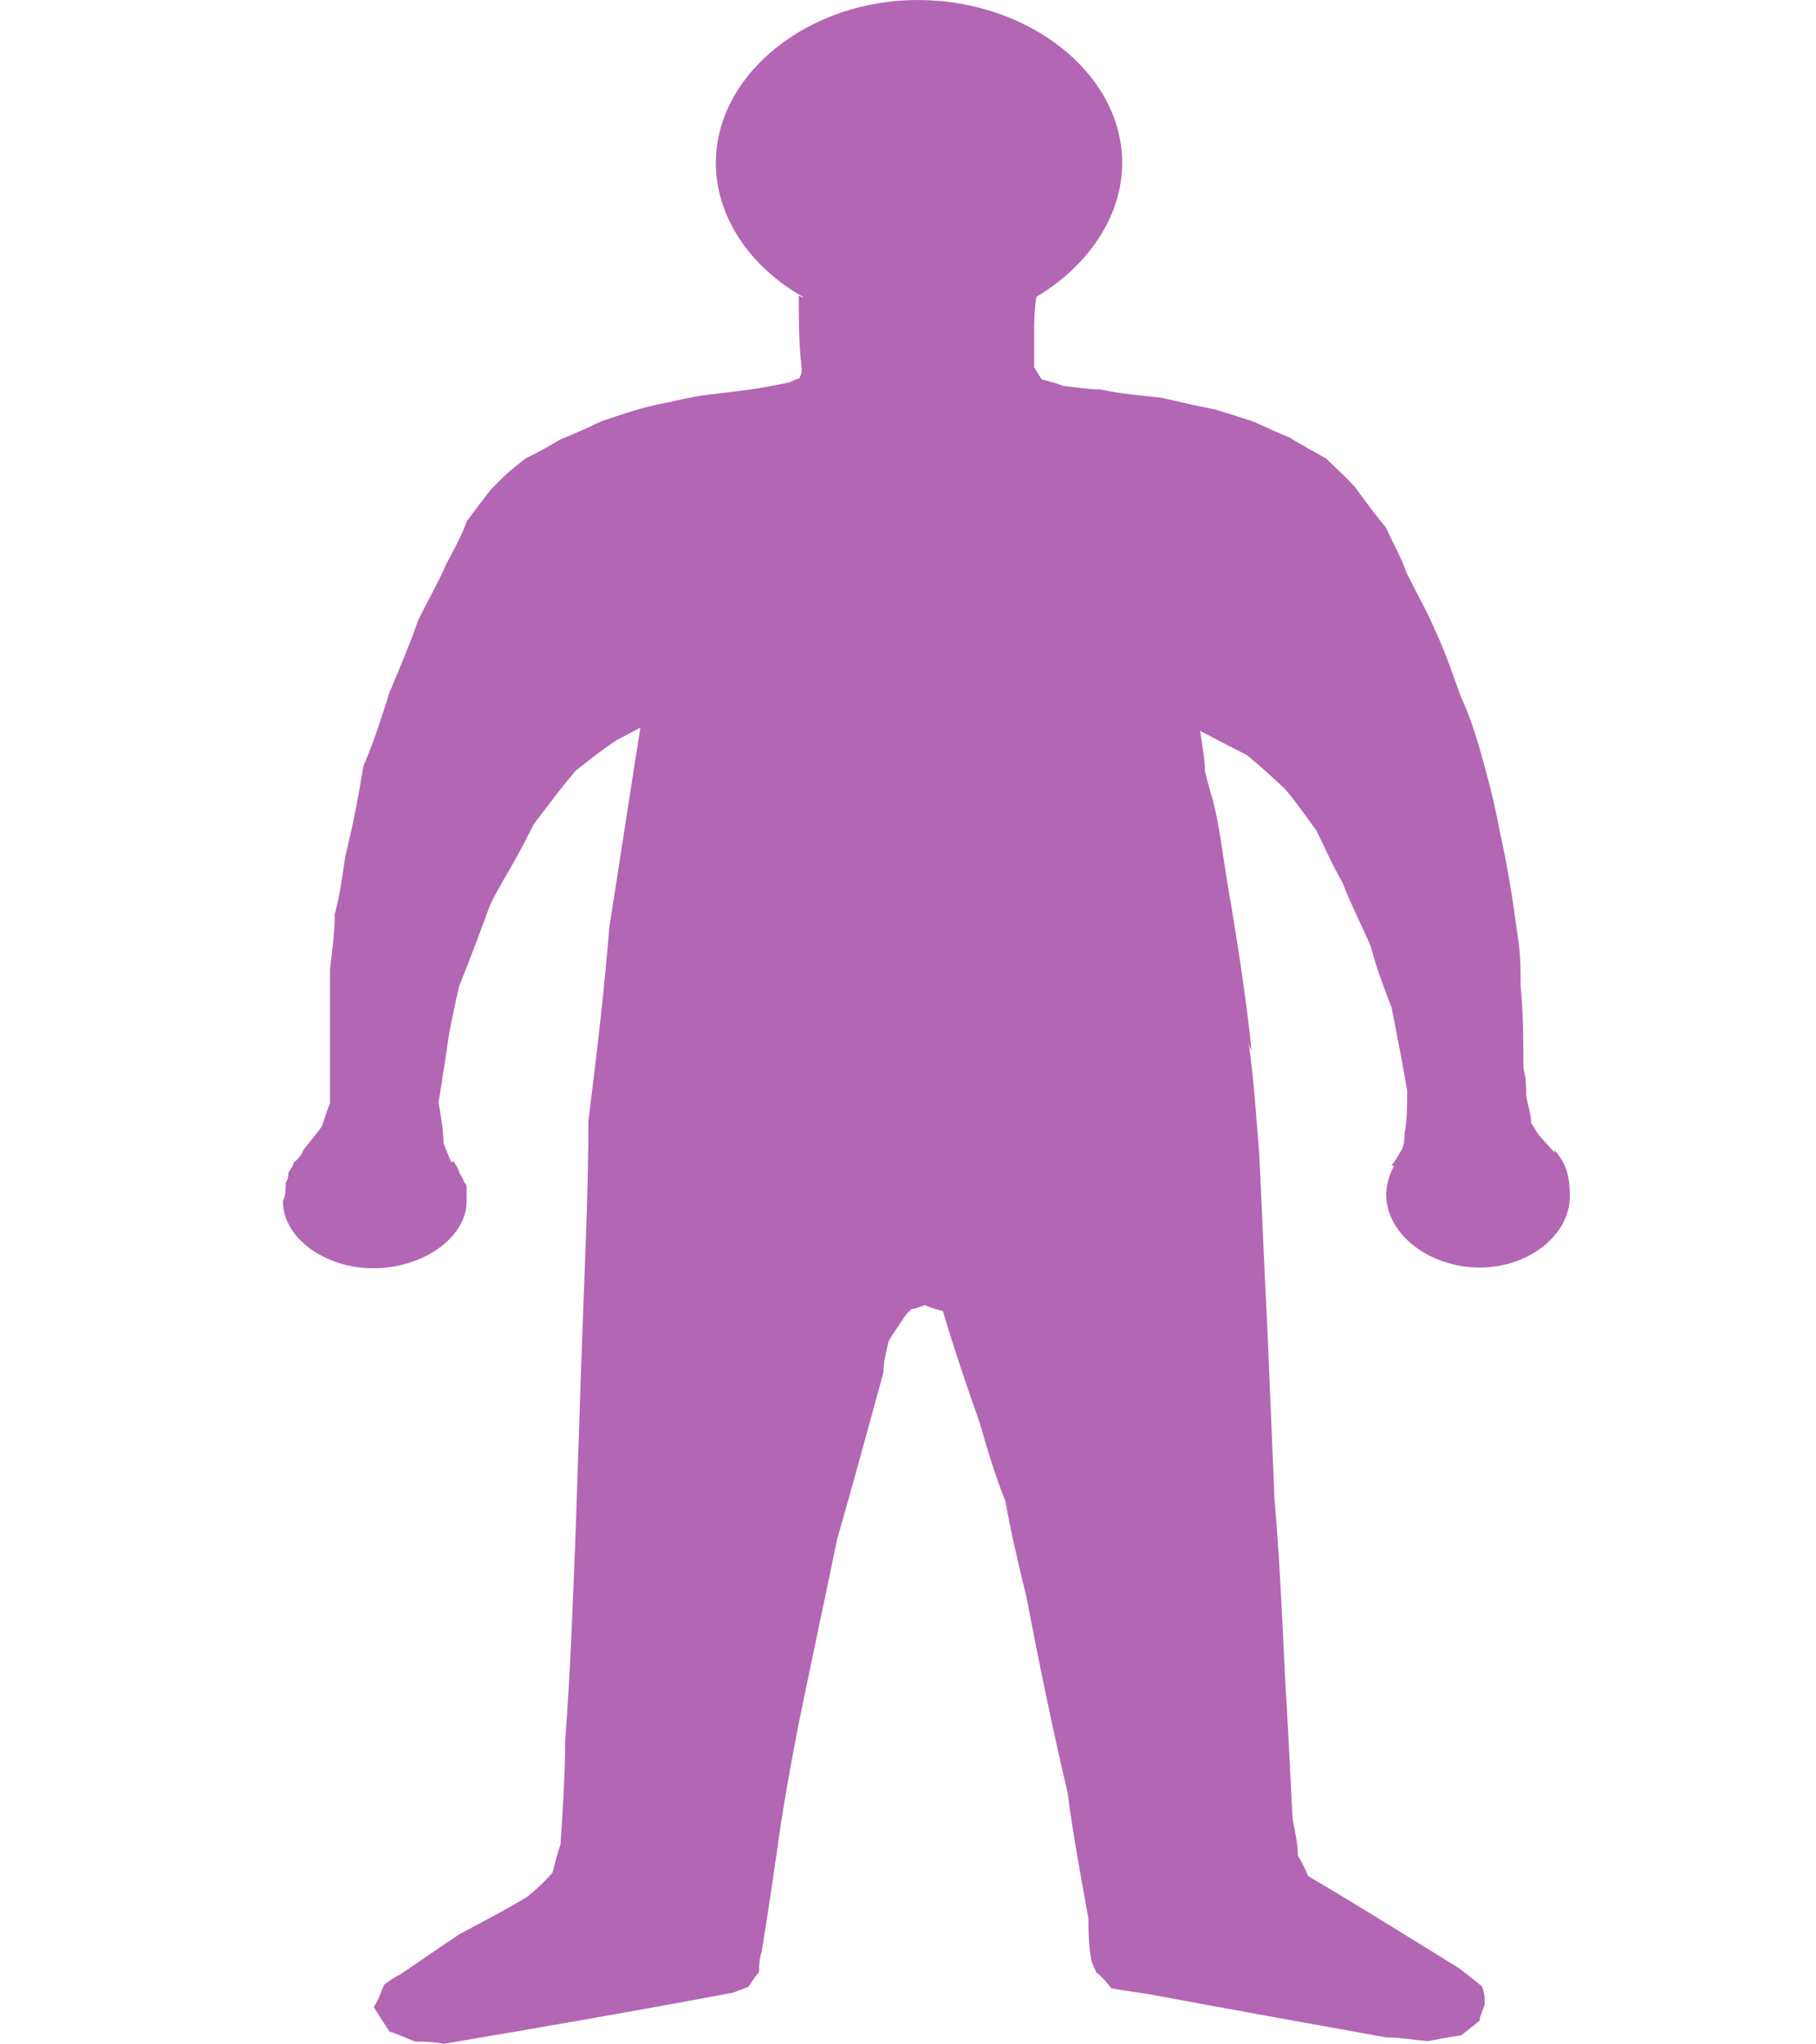 
<svg version="1.1" id="Layer_1" xmlns="http://www.w3.org/2000/svg" xmlns:xlink="http://www.w3.org/1999/xlink" x="0px" y="0px"
	 width="12.438px" height="14px" viewBox="1.562 0 12.438 14" enable-background="new 1.562 0 12.438 14" xml:space="preserve">

<g id="Your_Icon" opacity="0.6" fill='purple'>
	<path d="M10.134,7.197C10.1,6.861,10.048,6.525,9.993,6.191c-0.019-0.1-0.034-0.209-0.052-0.32C9.922,5.744,9.904,5.619,9.869,5.48
		C9.849,5.421,9.834,5.353,9.815,5.285c0-0.084-0.02-0.182-0.033-0.279C9.886,5.06,9.993,5.117,10.1,5.171
		c0.088,0.07,0.179,0.154,0.266,0.236c0.072,0.086,0.141,0.184,0.212,0.281c0.054,0.109,0.107,0.234,0.18,0.359
		c0.054,0.143,0.125,0.279,0.193,0.436c0.035,0.14,0.088,0.277,0.142,0.418c0.018,0.084,0.034,0.182,0.054,0.277
		c0.02,0.1,0.035,0.195,0.053,0.293c0,0.099,0,0.195-0.018,0.292c0,0.029,0,0.071-0.02,0.113c-0.018,0.025-0.035,0.068-0.071,0.109
		h0.02c-0.035,0.057-0.055,0.142-0.055,0.195c0,0.279,0.302,0.502,0.641,0.502c0.336,0,0.617-0.223,0.617-0.488
		c0-0.125-0.019-0.223-0.107-0.318c0,0.014,0,0.025,0.021,0.041c-0.034-0.041-0.073-0.083-0.125-0.141
		c-0.02-0.026-0.034-0.057-0.054-0.084c0-0.056-0.019-0.109-0.034-0.182c0-0.055,0-0.125-0.019-0.195c0-0.182,0-0.361-0.019-0.559
		c0-0.111,0-0.225-0.021-0.35c-0.031-0.236-0.069-0.476-0.122-0.711c-0.035-0.195-0.088-0.393-0.143-0.586
		c-0.034-0.111-0.071-0.227-0.123-0.336c-0.056-0.153-0.107-0.309-0.179-0.461c-0.053-0.125-0.125-0.25-0.195-0.392
		c-0.033-0.099-0.089-0.194-0.141-0.31c-0.072-0.082-0.14-0.179-0.213-0.277c-0.052-0.057-0.126-0.125-0.196-0.193
		c-0.069-0.041-0.159-0.085-0.245-0.141c-0.072-0.028-0.159-0.069-0.246-0.109c-0.088-0.029-0.18-0.059-0.266-0.085
		C9.76,2.781,9.639,2.752,9.515,2.724C9.389,2.71,9.244,2.699,9.104,2.668c-0.087,0-0.18-0.016-0.265-0.026
		C8.805,2.626,8.751,2.613,8.697,2.599C8.681,2.572,8.661,2.543,8.645,2.515V2.291c0-0.083,0-0.167,0.017-0.268
		c0,0-0.017,0.017-0.034,0.029C9,1.843,9.248,1.492,9.248,1.117C9.248,0.503,8.609,0,7.847,0C7.102,0,6.465,0.503,6.465,1.117
		c0,0.363,0.229,0.711,0.603,0.92c0,0-0.018,0-0.035-0.014c0,0.168,0,0.336,0.02,0.502c0,0.016,0,0.043-0.02,0.069
		c-0.019,0-0.034,0.015-0.071,0.026C6.892,2.637,6.819,2.648,6.73,2.664C6.625,2.678,6.517,2.691,6.393,2.706
		C6.286,2.72,6.182,2.748,6.054,2.773c-0.125,0.028-0.247,0.07-0.372,0.112c-0.086,0.042-0.18,0.083-0.284,0.126
		C5.326,3.053,5.257,3.095,5.166,3.137C5.148,3.15,5.112,3.179,5.078,3.207C5.026,3.248,4.971,3.305,4.919,3.359
		C4.865,3.428,4.812,3.5,4.76,3.568C4.726,3.667,4.672,3.762,4.619,3.863c-0.054,0.125-0.127,0.25-0.195,0.391
		C4.372,4.406,4.3,4.574,4.23,4.742C4.177,4.908,4.125,5.076,4.052,5.244c-0.033,0.195-0.07,0.404-0.124,0.615
		C3.909,5.984,3.892,6.123,3.855,6.261c0,0.125-0.018,0.251-0.033,0.378v0.919c-0.02,0.044-0.035,0.099-0.054,0.153
		C3.732,7.768,3.679,7.823,3.625,7.896l0.019-0.017C3.625,7.907,3.61,7.937,3.572,7.964c0,0.016-0.017,0.041-0.035,0.068
		c0,0.016,0,0.043-0.018,0.068c0,0.043,0,0.084-0.019,0.127V8.212v0.016c0,0.25,0.285,0.459,0.62,0.459
		c0.336,0,0.638-0.209,0.638-0.459V8.207v0.014V8.137c0-0.014,0-0.026-0.019-0.041c0-0.014-0.018-0.041-0.033-0.069
		c0-0.015-0.02-0.043-0.035-0.069h-0.02C4.634,7.916,4.617,7.874,4.6,7.832c0-0.084-0.018-0.183-0.034-0.279
		c0.017-0.11,0.034-0.222,0.054-0.35C4.637,7.064,4.672,6.91,4.706,6.758c0.072-0.183,0.141-0.362,0.213-0.56
		c0.052-0.11,0.125-0.224,0.194-0.351C5.15,5.781,5.185,5.709,5.221,5.64c0.088-0.111,0.177-0.238,0.284-0.361
		c0.088-0.07,0.178-0.142,0.283-0.211c0.054-0.026,0.106-0.057,0.16-0.084C5.877,5.43,5.808,5.891,5.735,6.353
		C5.701,6.785,5.648,7.232,5.592,7.677c0,0.405-0.017,0.811-0.033,1.229c-0.02,0.519-0.036,1.047-0.054,1.578
		c-0.019,0.476-0.035,0.948-0.072,1.438c0,0.235-0.017,0.476-0.032,0.712c-0.021,0.057-0.037,0.126-0.055,0.193
		c-0.052,0.058-0.107,0.113-0.179,0.169c-0.141,0.084-0.3,0.168-0.458,0.252C4.582,13.332,4.443,13.43,4.3,13.526
		c-0.036,0.015-0.07,0.041-0.107,0.068c-0.019,0.042-0.035,0.098-0.071,0.153c0.034,0.057,0.071,0.11,0.107,0.168
		c0.051,0.014,0.104,0.041,0.177,0.069c0.053,0,0.125,0,0.195,0.015c0.656-0.111,1.312-0.224,1.984-0.351
		c0.033-0.015,0.073-0.026,0.104-0.041c0.021-0.027,0.035-0.058,0.072-0.1c0-0.042,0-0.083,0.018-0.141
		c0.037-0.223,0.072-0.461,0.106-0.696c0.037-0.279,0.089-0.56,0.145-0.853c0.085-0.418,0.176-0.838,0.265-1.271
		c0.107-0.376,0.211-0.753,0.318-1.146c0-0.068,0.018-0.141,0.034-0.209c0.02-0.043,0.053-0.084,0.09-0.141
		c0.017-0.027,0.034-0.056,0.07-0.084c0.021,0,0.053-0.014,0.089-0.027c0.033,0.016,0.07,0.027,0.124,0.041
		C8.095,9.235,8.181,9.487,8.27,9.739c0.053,0.182,0.105,0.361,0.178,0.543c0.037,0.209,0.09,0.435,0.144,0.656
		c0.086,0.447,0.177,0.896,0.282,1.34c0.036,0.279,0.09,0.572,0.143,0.865c0,0.084,0,0.168,0.017,0.266
		c0,0.027,0.02,0.058,0.036,0.1c0.034,0.025,0.074,0.07,0.105,0.111c0.09,0.014,0.182,0.027,0.267,0.041
		c0.532,0.099,1.063,0.195,1.614,0.294c0.086,0,0.179,0.015,0.284,0.026c0.07-0.014,0.14-0.026,0.231-0.041
		c0.035-0.027,0.072-0.057,0.125-0.099c0-0.028,0.021-0.069,0.035-0.112c0-0.041,0-0.082-0.02-0.125
		c-0.052-0.041-0.105-0.084-0.159-0.125c-0.339-0.209-0.672-0.418-1.03-0.629c-0.019-0.041-0.035-0.084-0.071-0.14
		c0-0.084-0.02-0.167-0.036-0.251c-0.017-0.321-0.031-0.643-0.052-0.977c-0.019-0.406-0.037-0.812-0.072-1.216
		c-0.018-0.42-0.034-0.839-0.053-1.258c-0.019-0.36-0.033-0.737-0.052-1.114c-0.021-0.253-0.036-0.502-0.074-0.769
		C10.117,7.154,10.117,7.167,10.134,7.197"/>
</g>
</svg>
